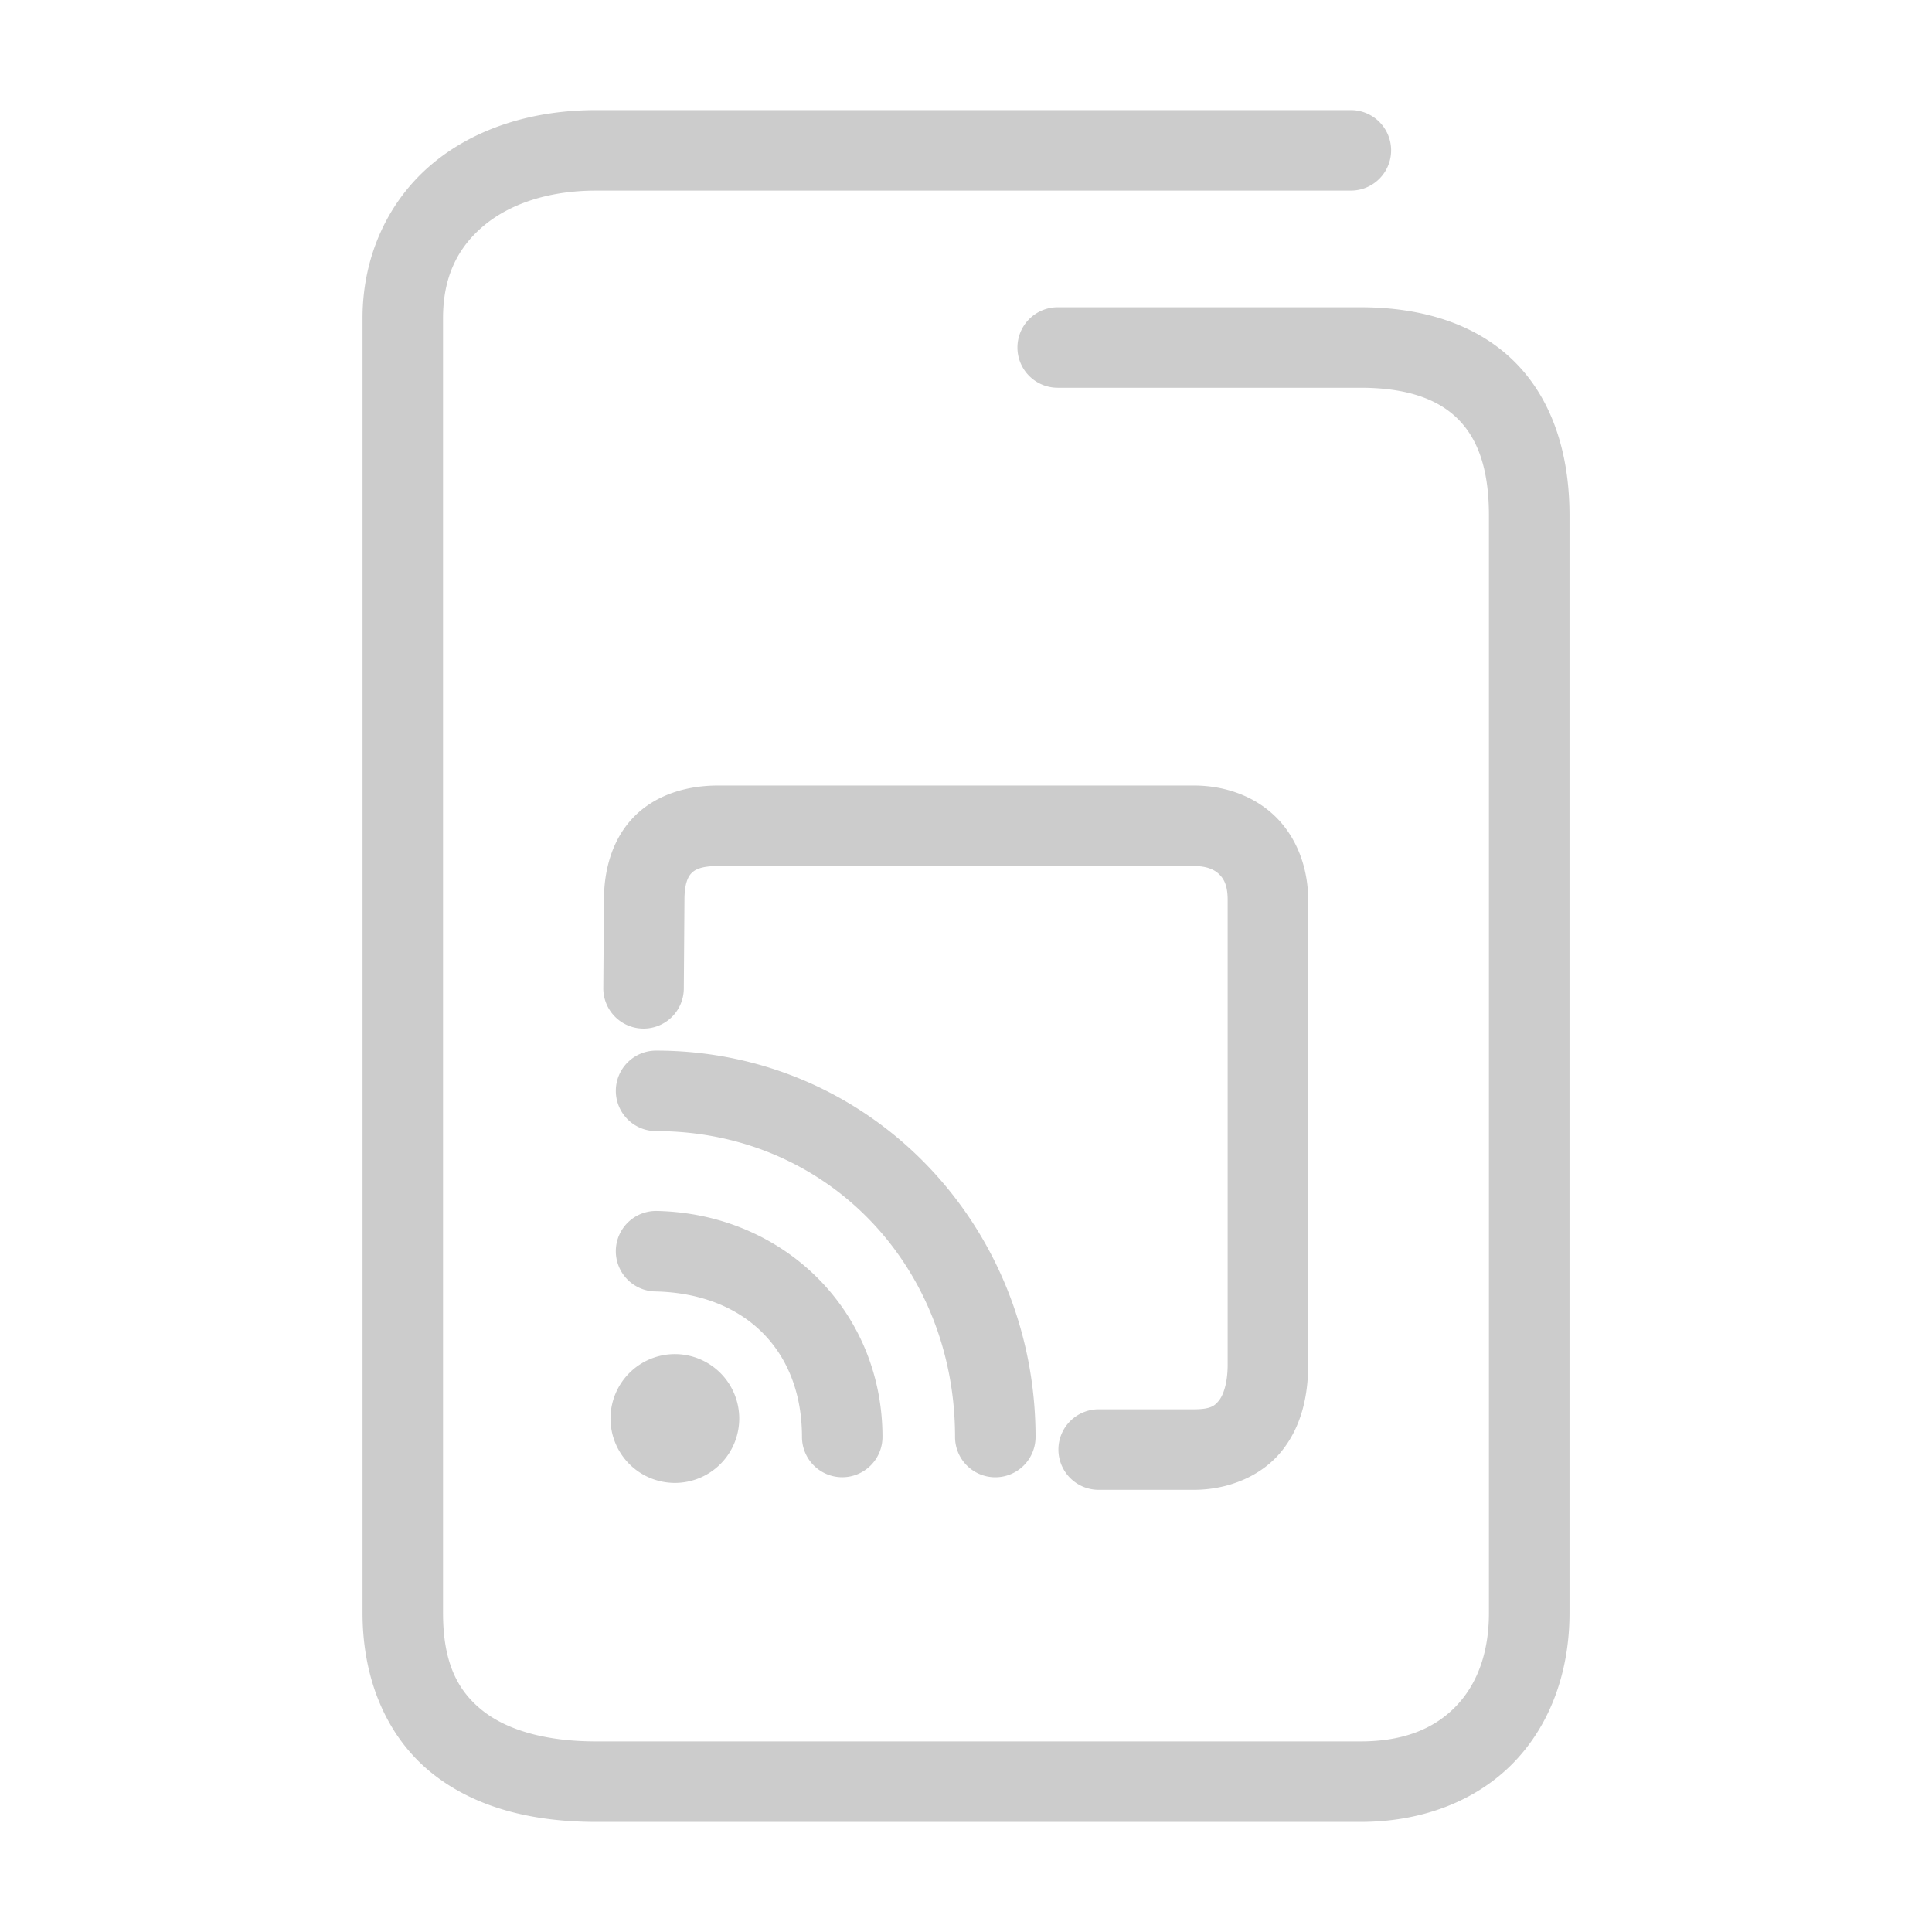 <svg xmlns="http://www.w3.org/2000/svg" width="48" height="48">
	<path d="m 14.81,2.735 c -1.586,0 -3.028,0.453 -4.094,1.355 -1.066,0.903 -1.709,2.267 -1.709,3.814 V 40.073 c 0,1.681 0.62,3.088 1.707,3.967 1.087,0.879 2.523,1.225 4.094,1.225 h 18.996 c 1.547,0 2.893,-0.532 3.811,-1.484 0.918,-0.952 1.379,-2.276 1.379,-3.707 V 12.804 c 0,-1.577 -0.453,-2.929 -1.398,-3.848 -0.946,-0.919 -2.285,-1.322 -3.791,-1.322 H 26.278 a 1,1 0 0 0 -1,1 1,1 0 0 0 1,1 h 7.525 c 1.162,0 1.917,0.288 2.398,0.756 0.482,0.468 0.791,1.2 0.791,2.414 v 27.27 c 0,1.013 -0.307,1.786 -0.82,2.318 -0.513,0.532 -1.261,0.873 -2.369,0.873 H 14.808 c -1.271,0 -2.233,-0.291 -2.836,-0.779 -0.603,-0.488 -0.965,-1.179 -0.965,-2.412 V 7.905 c 0,-1.027 0.364,-1.748 1,-2.287 0.636,-0.539 1.598,-0.883 2.803,-0.883 h 18.752 a 1,1 0 0 0 1,-1 1,1 0 0 0 -1,-1 z m 3.029,16.781 c -0.795,0 -1.563,0.238 -2.094,0.783 -0.53,0.546 -0.74,1.3 -0.74,2.059 l -0.016,2.189 a 1,1 0 0 0 0.992,1.008 1,1 0 0 0 1.008,-0.992 l 0.016,-2.197 a 1,1 0 0 0 0,-0.008 c 0,-0.414 0.094,-0.582 0.174,-0.664 0.08,-0.082 0.228,-0.178 0.66,-0.178 H 29.659 c 0.328,0 0.513,0.091 0.629,0.203 0.116,0.112 0.213,0.274 0.213,0.639 V 33.903 c 0,0.475 -0.114,0.767 -0.219,0.896 -0.105,0.13 -0.206,0.215 -0.623,0.215 h -2.363 a 1,1 0 0 0 -1,1 1,1 0 0 0 1,1 h 2.363 c 0.865,0 1.684,-0.344 2.18,-0.957 0.496,-0.613 0.662,-1.38 0.662,-2.154 V 22.358 c 0,-0.803 -0.288,-1.563 -0.824,-2.08 -0.536,-0.517 -1.271,-0.762 -2.018,-0.762 z m -1.539,6.586 a 1,1 0 0 0 -1,1 1,1 0 0 0 1,1 c 4.244,0 7.428,3.348 7.428,7.6 a 1,1 0 0 0 1,1 1,1 0 0 0 1,-1 c 0,-5.273 -4.114,-9.6 -9.428,-9.6 z m 0.021,3.984 a 1,1 0 0 0 -1.021,0.979 1,1 0 0 0 0.98,1.021 c 2.222,0.047 3.645,1.461 3.645,3.615 a 1,1 0 0 0 1,1 1,1 0 0 0 1,-1 c 1.1e-5,-3.132 -2.451,-5.549 -5.604,-5.615 z m 0.465,3.557 a 1.6,1.6 0 0 0 -1.15,0.469 1.6,1.6 0 0 0 0,2.262 1.6,1.6 0 0 0 2.262,0 1.6,1.6 0 0 0 0,-2.262 1.6,1.6 0 0 0 -1.111,-0.469 z" fill="#cccccc"/>
</svg>
